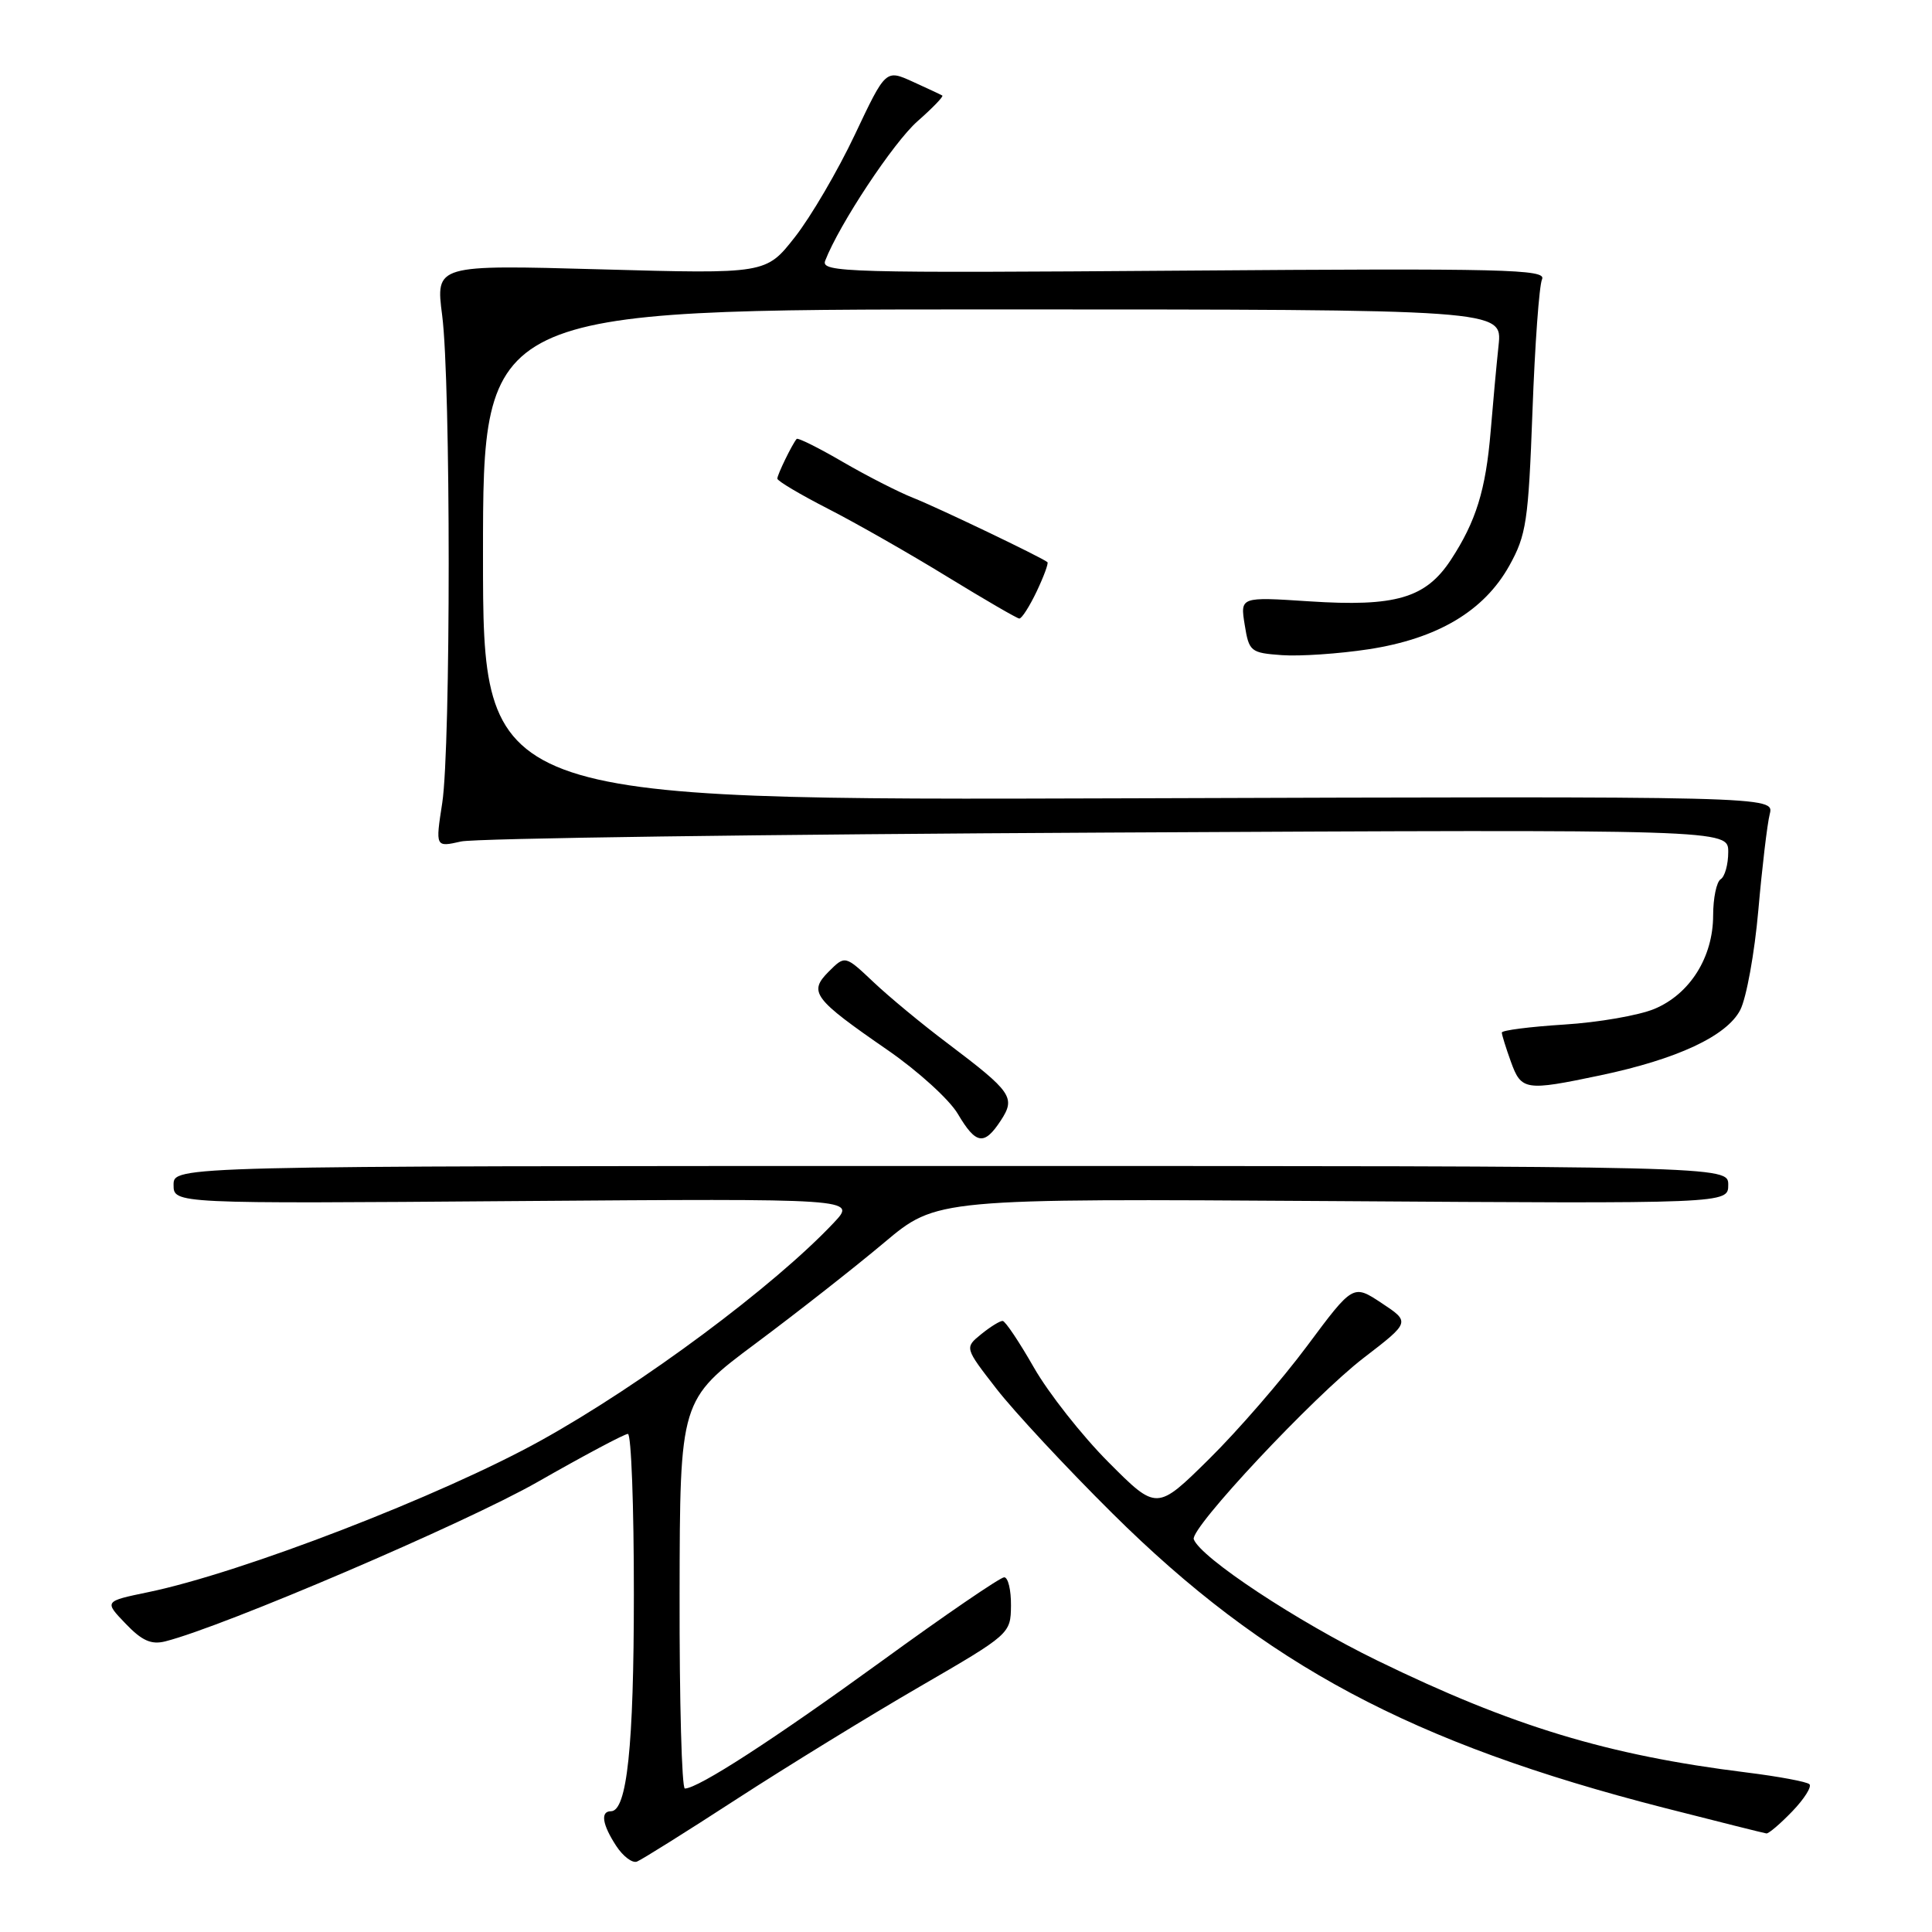 <?xml version="1.0" encoding="UTF-8" standalone="no"?>
<!DOCTYPE svg PUBLIC "-//W3C//DTD SVG 1.1//EN" "http://www.w3.org/Graphics/SVG/1.1/DTD/svg11.dtd" >
<svg xmlns="http://www.w3.org/2000/svg" xmlns:xlink="http://www.w3.org/1999/xlink" version="1.1" viewBox="0 0 256 256">
 <g >
 <path fill="currentColor"
d=" M 97.64 238.37 C 104.32 234.04 115.21 227.35 121.85 223.50 C 133.85 216.54 133.92 216.48 133.96 212.75 C 133.98 210.69 133.58 209.00 133.06 209.00 C 132.54 209.00 125.22 214.00 116.81 220.12 C 102.54 230.48 92.52 236.97 90.75 236.99 C 90.34 237.00 90.02 225.41 90.05 211.25 C 90.09 185.50 90.09 185.50 100.15 178.00 C 105.68 173.88 113.33 167.87 117.16 164.65 C 124.11 158.81 124.11 158.81 176.56 159.15 C 229.00 159.50 229.00 159.50 229.00 157.00 C 229.00 154.50 229.00 154.50 126.00 154.50 C 23.00 154.50 23.00 154.50 23.00 157.00 C 23.00 159.50 23.00 159.50 68.25 159.15 C 113.50 158.81 113.50 158.81 110.50 162.00 C 102.59 170.41 85.08 183.44 71.66 190.88 C 58.50 198.18 32.05 208.40 19.64 210.97 C 13.80 212.18 13.80 212.18 16.64 215.14 C 18.80 217.40 20.04 217.96 21.90 217.49 C 29.57 215.56 61.68 201.82 71.21 196.38 C 77.36 192.87 82.75 190.00 83.20 190.00 C 83.64 190.00 84.00 199.56 83.99 211.25 C 83.99 231.42 83.08 240.00 80.95 240.00 C 79.53 240.00 79.80 241.76 81.65 244.59 C 82.55 245.97 83.79 246.91 84.40 246.67 C 85.00 246.44 90.96 242.71 97.64 238.37 Z  M 237.49 240.01 C 239.07 238.37 240.09 236.75 239.76 236.42 C 239.43 236.09 235.67 235.39 231.41 234.86 C 213.04 232.58 200.39 228.75 182.50 220.03 C 171.88 214.86 159.08 206.40 158.18 203.96 C 157.66 202.52 174.04 185.04 180.69 179.93 C 186.87 175.18 186.87 175.18 183.08 172.67 C 179.29 170.16 179.29 170.16 173.21 178.33 C 169.87 182.82 164.01 189.58 160.21 193.33 C 153.28 200.17 153.28 200.17 146.89 193.76 C 143.38 190.24 138.93 184.59 137.00 181.21 C 135.07 177.83 133.21 175.05 132.86 175.03 C 132.51 175.01 131.23 175.80 130.01 176.79 C 127.81 178.58 127.81 178.58 132.05 184.04 C 134.38 187.04 141.28 194.46 147.39 200.52 C 167.61 220.59 187.08 230.98 220.48 239.54 C 227.64 241.37 233.75 242.90 234.06 242.94 C 234.37 242.97 235.91 241.65 237.49 240.01 Z  M 132.60 148.49 C 134.61 145.43 134.10 144.70 125.55 138.24 C 122.22 135.74 117.81 132.09 115.74 130.13 C 111.98 126.58 111.98 126.58 109.82 128.73 C 107.10 131.46 107.74 132.32 117.63 139.15 C 121.64 141.92 125.82 145.72 126.92 147.60 C 129.32 151.66 130.41 151.83 132.60 148.49 Z  M 212.00 142.50 C 222.24 140.35 228.80 137.28 230.59 133.83 C 231.41 132.24 232.49 126.28 232.99 120.59 C 233.49 114.90 234.17 109.17 234.50 107.87 C 235.09 105.50 235.09 105.50 149.55 105.78 C 64.00 106.06 64.00 106.06 64.00 73.53 C 64.00 41.00 64.00 41.00 131.53 41.00 C 199.07 41.00 199.07 41.00 198.57 45.75 C 198.29 48.36 197.82 53.49 197.52 57.15 C 196.87 64.94 195.58 69.10 192.23 74.21 C 188.90 79.26 184.92 80.43 173.48 79.68 C 164.33 79.08 164.33 79.08 164.93 82.79 C 165.50 86.34 165.71 86.51 169.86 86.81 C 172.24 86.98 177.41 86.63 181.35 86.03 C 190.47 84.63 196.63 80.98 199.99 74.96 C 202.25 70.90 202.52 69.08 203.06 54.50 C 203.38 45.70 203.95 37.83 204.33 37.00 C 204.94 35.68 199.40 35.54 156.86 35.86 C 112.16 36.19 108.75 36.10 109.34 34.55 C 111.19 29.75 118.39 18.87 121.57 16.07 C 123.57 14.31 125.05 12.78 124.86 12.66 C 124.66 12.54 122.89 11.71 120.93 10.82 C 117.36 9.20 117.36 9.20 113.27 17.85 C 111.02 22.61 107.45 28.71 105.34 31.40 C 101.50 36.30 101.50 36.30 79.61 35.69 C 57.72 35.08 57.72 35.08 58.59 41.79 C 59.74 50.69 59.74 98.91 58.60 106.39 C 57.69 112.27 57.69 112.27 61.10 111.50 C 62.97 111.08 101.51 110.55 146.75 110.32 C 229.00 109.90 229.00 109.90 229.00 112.89 C 229.00 114.54 228.55 116.16 228.00 116.50 C 227.45 116.84 227.00 119.00 227.00 121.31 C 226.99 126.83 223.93 131.71 219.23 133.68 C 217.18 134.54 211.79 135.48 207.25 135.76 C 202.71 136.05 199.00 136.52 199.00 136.82 C 199.00 137.12 199.54 138.85 200.20 140.68 C 201.58 144.50 202.10 144.58 212.00 142.50 Z  M 137.36 78.38 C 138.31 76.38 138.95 74.64 138.79 74.49 C 138.11 73.89 124.20 67.23 121.00 65.97 C 119.08 65.21 114.88 63.07 111.68 61.21 C 108.47 59.34 105.72 57.97 105.56 58.16 C 104.96 58.87 103.00 62.89 103.00 63.42 C 103.00 63.73 106.04 65.53 109.75 67.43 C 113.46 69.33 120.55 73.37 125.50 76.41 C 130.45 79.44 134.75 81.94 135.06 81.96 C 135.38 81.98 136.41 80.37 137.36 78.38 Z "/>
</g>
</svg>